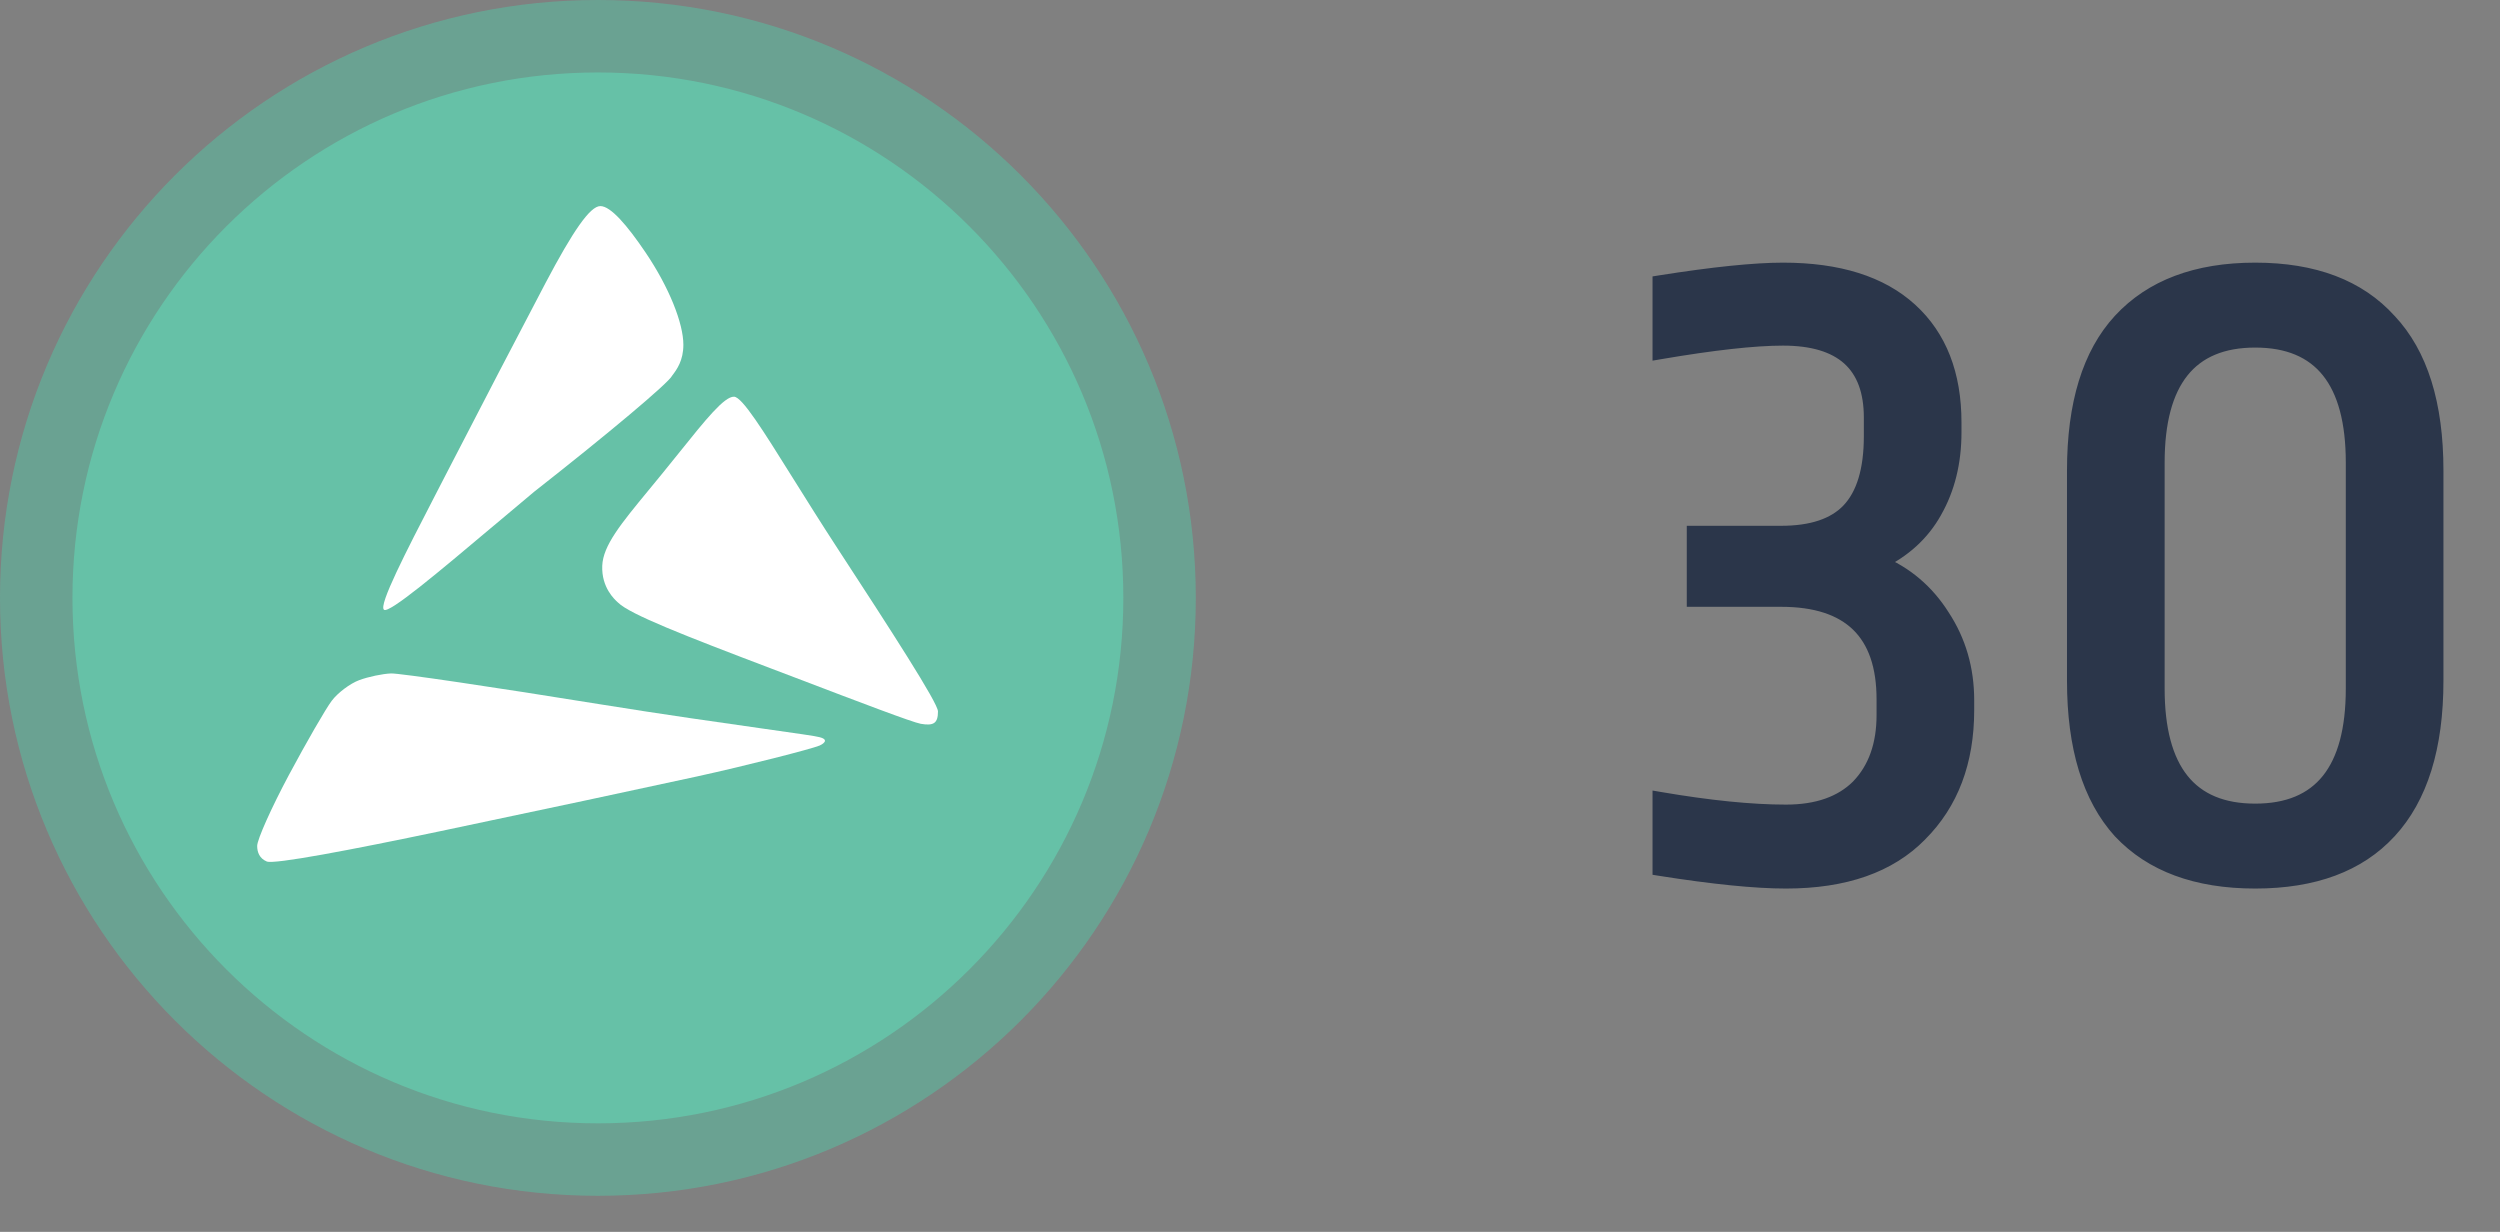 <svg width="69" height="34" viewBox="0 0 69 34" fill="none" xmlns="http://www.w3.org/2000/svg">
<rect x="0" y="0" width="69" height="34" fill="#808080" stroke="none"/>
<path d="M49.212 7.449C50.742 7.449 51.912 7.818 52.722 8.556C53.532 9.294 53.937 10.329 53.937 11.661V11.931C53.937 12.759 53.757 13.488 53.397 14.118C53.055 14.73 52.542 15.198 51.858 15.522C52.596 15.828 53.181 16.323 53.613 17.007C54.063 17.691 54.288 18.465 54.288 19.329V19.599C54.288 21.021 53.856 22.164 52.992 23.028C52.146 23.892 50.913 24.324 49.293 24.324C48.447 24.324 47.286 24.207 45.81 23.973V22.056C47.178 22.29 48.339 22.407 49.293 22.407C50.157 22.407 50.823 22.173 51.291 21.705C51.759 21.219 51.993 20.562 51.993 19.734V19.302C51.993 17.466 51.048 16.548 49.158 16.548H46.755V14.712H49.158C50.004 14.712 50.625 14.505 51.021 14.091C51.435 13.659 51.642 12.975 51.642 12.039V11.526C51.642 10.068 50.832 9.339 49.212 9.339C48.42 9.339 47.286 9.465 45.81 9.717V7.8C47.286 7.566 48.42 7.449 49.212 7.449ZM62.244 7.449C63.864 7.449 65.097 7.917 65.943 8.853C66.807 9.771 67.239 11.148 67.239 12.984V18.789C67.239 20.625 66.807 22.011 65.943 22.947C65.097 23.865 63.864 24.324 62.244 24.324C60.624 24.324 59.382 23.865 58.518 22.947C57.672 22.011 57.249 20.625 57.249 18.789V12.984C57.249 11.148 57.672 9.771 58.518 8.853C59.382 7.917 60.624 7.449 62.244 7.449ZM62.244 9.393C60.444 9.393 59.544 10.518 59.544 12.768V19.005C59.544 21.255 60.444 22.38 62.244 22.38C64.044 22.38 64.944 21.255 64.944 19.005V12.768C64.944 10.518 64.044 9.393 62.244 9.393Z" fill="#2B364A"/>
<path d="M52.722 8.556L52.587 8.704L52.722 8.556ZM53.397 14.118L53.223 14.019L53.222 14.02L53.397 14.118ZM51.858 15.522L51.772 15.341L51.365 15.534L51.781 15.707L51.858 15.522ZM53.613 17.007L53.444 17.114L53.446 17.117L53.613 17.007ZM52.992 23.028L52.851 22.887L52.849 22.888L52.992 23.028ZM45.81 23.973H45.61V24.144L45.779 24.171L45.81 23.973ZM45.81 22.056L45.844 21.859L45.61 21.819V22.056H45.81ZM51.291 21.705L51.432 21.846L51.435 21.844L51.291 21.705ZM46.755 16.548H46.555V16.748H46.755V16.548ZM46.755 14.712V14.512H46.555V14.712H46.755ZM51.021 14.091L50.877 13.953L50.877 13.953L51.021 14.091ZM45.81 9.717H45.61V9.954L45.844 9.914L45.81 9.717ZM45.81 7.8L45.779 7.602L45.61 7.629V7.8H45.81ZM49.212 7.649C50.712 7.649 51.827 8.011 52.587 8.704L52.857 8.408C51.998 7.625 50.772 7.249 49.212 7.249V7.649ZM52.587 8.704C53.347 9.396 53.737 10.372 53.737 11.661H54.137C54.137 10.286 53.717 9.192 52.857 8.408L52.587 8.704ZM53.737 11.661V11.931H54.137V11.661H53.737ZM53.737 11.931C53.737 12.729 53.564 13.423 53.223 14.019L53.571 14.217C53.95 13.553 54.137 12.789 54.137 11.931H53.737ZM53.222 14.02C52.902 14.593 52.422 15.034 51.772 15.341L51.944 15.703C52.662 15.362 53.208 14.867 53.572 14.216L53.222 14.02ZM51.781 15.707C52.481 15.997 53.034 16.464 53.444 17.114L53.782 16.9C53.328 16.182 52.711 15.659 51.935 15.337L51.781 15.707ZM53.446 17.117C53.873 17.766 54.088 18.502 54.088 19.329H54.488C54.488 18.428 54.253 17.616 53.78 16.897L53.446 17.117ZM54.088 19.329V19.599H54.488V19.329H54.088ZM54.088 19.599C54.088 20.977 53.671 22.066 52.851 22.887L53.133 23.169C54.041 22.262 54.488 21.065 54.488 19.599H54.088ZM52.849 22.888C52.052 23.702 50.878 24.124 49.293 24.124V24.524C50.948 24.524 52.24 24.082 53.135 23.168L52.849 22.888ZM49.293 24.124C48.462 24.124 47.313 24.009 45.841 23.776L45.779 24.171C47.258 24.405 48.431 24.524 49.293 24.524V24.124ZM46.01 23.973V22.056H45.61V23.973H46.01ZM45.776 22.253C47.151 22.488 48.324 22.607 49.293 22.607V22.207C48.354 22.207 47.205 22.092 45.844 21.859L45.776 22.253ZM49.293 22.607C50.193 22.607 50.916 22.362 51.432 21.846L51.15 21.564C50.73 21.984 50.121 22.207 49.293 22.207V22.607ZM51.435 21.844C51.947 21.312 52.193 20.601 52.193 19.734H51.793C51.793 20.523 51.571 21.126 51.147 21.566L51.435 21.844ZM52.193 19.734V19.302H51.793V19.734H52.193ZM52.193 19.302C52.193 18.352 51.948 17.602 51.424 17.093C50.9 16.585 50.132 16.348 49.158 16.348V16.748C50.074 16.748 50.723 16.97 51.145 17.38C51.565 17.788 51.793 18.416 51.793 19.302H52.193ZM49.158 16.348H46.755V16.748H49.158V16.348ZM46.955 16.548V14.712H46.555V16.548H46.955ZM46.755 14.912H49.158V14.512H46.755V14.912ZM49.158 14.912C50.032 14.912 50.717 14.698 51.166 14.229L50.877 13.953C50.533 14.312 49.975 14.512 49.158 14.512V14.912ZM51.165 14.229C51.631 13.744 51.842 12.998 51.842 12.039H51.442C51.442 12.951 51.239 13.574 50.877 13.953L51.165 14.229ZM51.842 12.039V11.526H51.442V12.039H51.842ZM51.842 11.526C51.842 10.76 51.628 10.151 51.168 9.737C50.712 9.327 50.048 9.139 49.212 9.139V9.539C49.996 9.539 50.547 9.716 50.901 10.034C51.251 10.349 51.442 10.834 51.442 11.526H51.842ZM49.212 9.139C48.403 9.139 47.255 9.267 45.776 9.52L45.844 9.914C47.316 9.663 48.437 9.539 49.212 9.539V9.139ZM46.01 9.717V7.8H45.61V9.717H46.01ZM45.841 7.998C47.314 7.764 48.436 7.649 49.212 7.649V7.249C48.404 7.249 47.258 7.368 45.779 7.602L45.841 7.998ZM65.943 8.853L65.795 8.987L65.797 8.99L65.943 8.853ZM65.943 22.947L65.796 22.811L65.796 22.811L65.943 22.947ZM58.518 22.947L58.37 23.081L58.373 23.084L58.518 22.947ZM58.518 8.853L58.371 8.717L58.371 8.717L58.518 8.853ZM62.244 7.649C63.825 7.649 64.997 8.104 65.795 8.987L66.091 8.719C65.198 7.73 63.904 7.249 62.244 7.249V7.649ZM65.797 8.99C66.614 9.857 67.039 11.176 67.039 12.984H67.439C67.439 11.12 67.001 9.685 66.089 8.716L65.797 8.99ZM67.039 12.984V18.789H67.439V12.984H67.039ZM67.039 18.789C67.039 20.597 66.614 21.926 65.796 22.811L66.09 23.083C67.001 22.096 67.439 20.653 67.439 18.789H67.039ZM65.796 22.811C64.998 23.677 63.826 24.124 62.244 24.124V24.524C63.902 24.524 65.196 24.053 66.09 23.082L65.796 22.811ZM62.244 24.124C60.663 24.124 59.48 23.677 58.664 22.81L58.373 23.084C59.284 24.053 60.586 24.524 62.244 24.524V24.124ZM58.666 22.813C57.866 21.927 57.449 20.598 57.449 18.789H57.049C57.049 20.652 57.478 22.095 58.37 23.081L58.666 22.813ZM57.449 18.789V12.984H57.049V18.789H57.449ZM57.449 12.984C57.449 11.175 57.866 9.855 58.665 8.989L58.371 8.717C57.478 9.687 57.049 11.121 57.049 12.984H57.449ZM58.665 8.989C59.481 8.104 60.664 7.649 62.244 7.649V7.249C60.584 7.249 59.283 7.73 58.371 8.717L58.665 8.989ZM62.244 9.193C61.3 9.193 60.56 9.49 60.063 10.112C59.572 10.725 59.344 11.622 59.344 12.768H59.744C59.744 11.664 59.966 10.874 60.375 10.362C60.778 9.858 61.388 9.593 62.244 9.593V9.193ZM59.344 12.768V19.005H59.744V12.768H59.344ZM59.344 19.005C59.344 20.151 59.572 21.048 60.063 21.661C60.56 22.283 61.3 22.58 62.244 22.58V22.18C61.388 22.18 60.778 21.915 60.375 21.411C59.966 20.899 59.744 20.109 59.744 19.005H59.344ZM62.244 22.58C63.188 22.58 63.928 22.283 64.425 21.661C64.916 21.048 65.144 20.151 65.144 19.005H64.744C64.744 20.109 64.522 20.899 64.113 21.411C63.71 21.915 63.1 22.18 62.244 22.18V22.58ZM65.144 19.005V12.768H64.744V19.005H65.144ZM65.144 12.768C65.144 11.622 64.916 10.725 64.425 10.112C63.928 9.49 63.188 9.193 62.244 9.193V9.593C63.1 9.593 63.71 9.858 64.113 10.362C64.522 10.874 64.744 11.664 64.744 12.768H65.144Z" fill="#2B364A"/>
<path d="M32.004 16.502C32.004 25.063 25.063 32.004 16.502 32.004C7.94 32.004 1 25.063 1 16.502C1 7.94 7.94 1 16.502 1C25.063 1 32.004 7.94 32.004 16.502Z" fill="#66C1A7" stroke="#6AA292" stroke-width="2"/>
<path d="M15.057 7.81C14.426 9.006 13.185 11.393 12.298 13.113C12.201 13.301 12.103 13.491 12.005 13.681L12.005 13.681C11.209 15.222 10.438 16.715 10.599 16.83C10.745 16.934 12.085 15.807 13.631 14.505L13.632 14.505C13.995 14.199 14.37 13.884 14.743 13.572C16.803 11.956 18.466 10.558 18.552 10.367C18.682 10.197 18.861 9.951 18.861 9.514C18.861 8.928 18.473 7.937 17.813 6.962C17.306 6.213 16.854 5.688 16.57 5.688C16.287 5.688 15.818 6.368 15.057 7.81Z" fill="white"/>
<path d="M17.059 16.632C17.38 16.951 18.864 17.532 21.306 18.459C21.529 18.543 21.749 18.627 21.964 18.709L21.964 18.709C23.717 19.378 25.18 19.935 25.413 19.977C25.774 20.04 25.888 19.957 25.888 19.635C25.888 19.402 24.588 17.393 23.108 15.124C22.653 14.426 22.239 13.763 21.874 13.18C21.054 11.868 20.485 10.958 20.26 10.949C19.991 10.939 19.469 11.59 18.76 12.474C18.607 12.664 18.446 12.865 18.277 13.072C18.145 13.234 18.02 13.387 17.9 13.531C17.137 14.458 16.644 15.056 16.622 15.615C16.598 16.216 16.965 16.547 17.046 16.62C17.052 16.625 17.057 16.629 17.059 16.632Z" fill="white"/>
<path d="M9.914 18.772C9.663 18.865 9.321 19.122 9.156 19.342C8.99 19.561 8.46 20.481 7.976 21.385C7.493 22.288 7.098 23.171 7.098 23.347C7.098 23.523 7.163 23.693 7.362 23.777C7.561 23.862 9.667 23.462 12.165 22.938C14.663 22.414 17.844 21.735 19.238 21.43C20.631 21.124 22.387 20.674 22.619 20.578C22.671 20.557 22.928 20.423 22.619 20.346C22.544 20.32 21.963 20.238 21.089 20.114C19.939 19.951 18.282 19.716 16.599 19.444C13.639 18.965 11.025 18.579 10.793 18.587C10.56 18.596 10.166 18.678 9.914 18.772Z" fill="white"/>
</svg>
